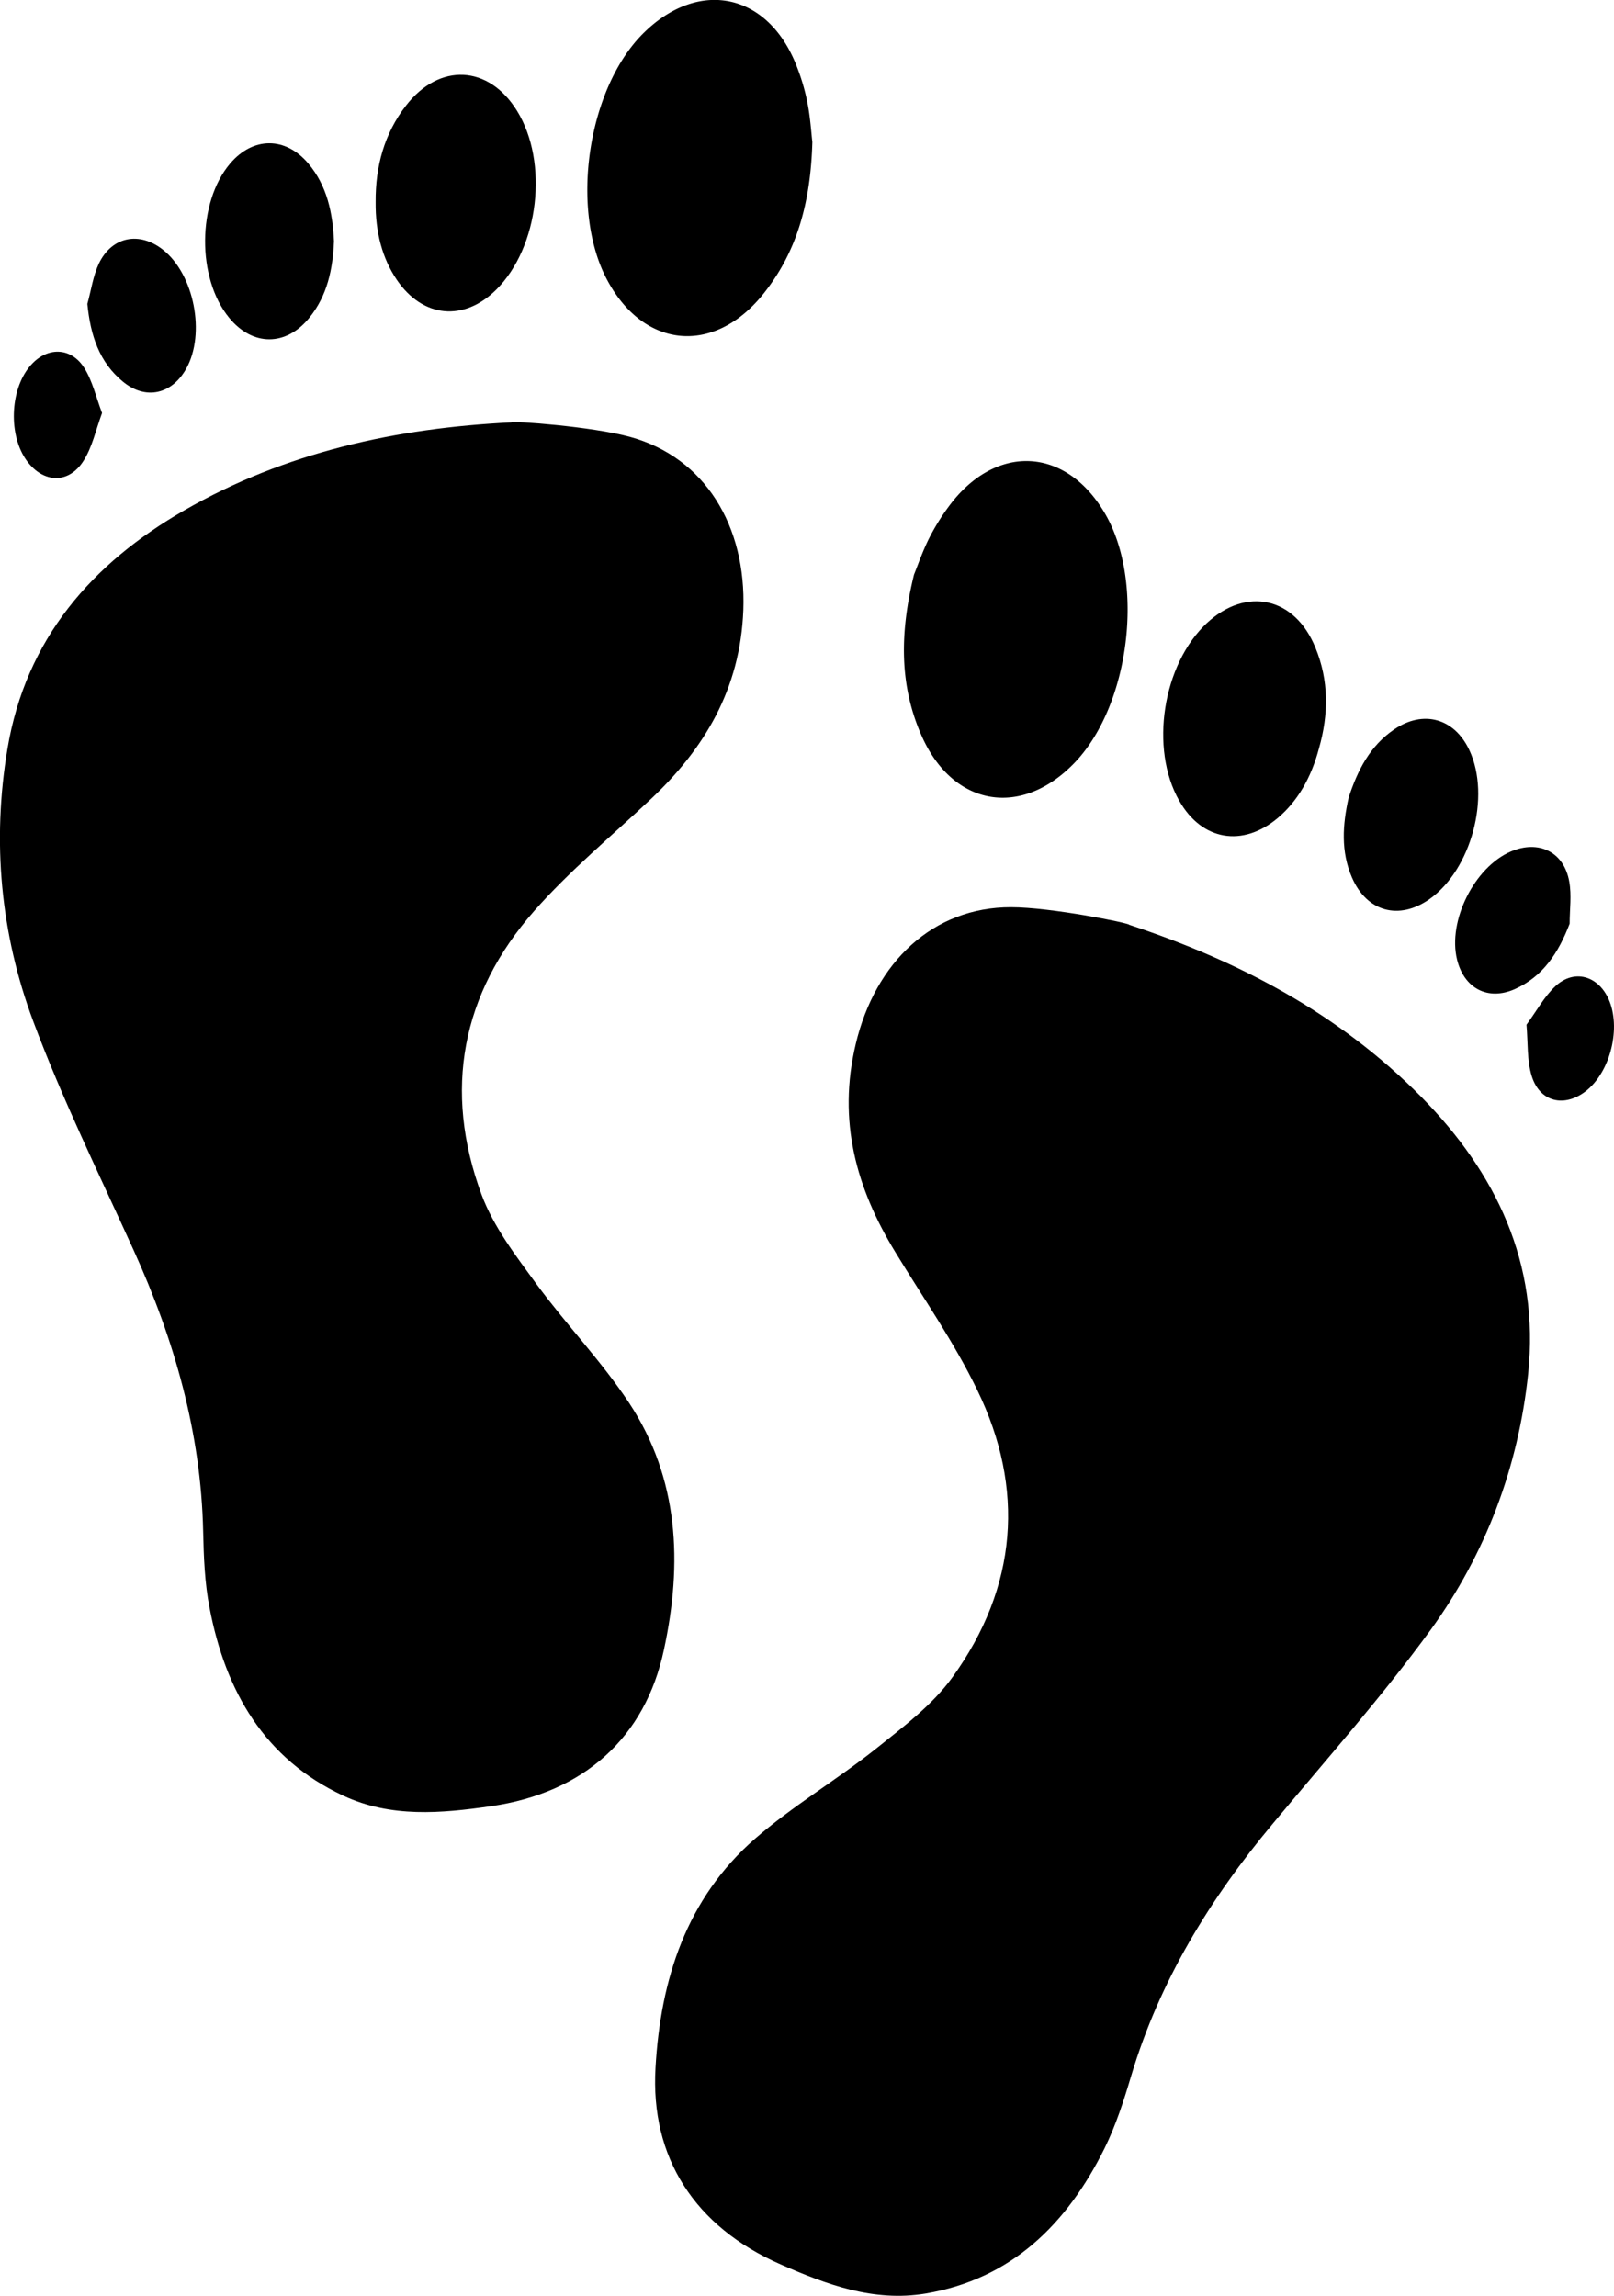 <svg id="Layer_1" data-name="Layer 1" xmlns="http://www.w3.org/2000/svg" viewBox="0 0 1060.87 1509.29"><title>footprints</title><path d="M883.06,1167.6c-18.08-27.32-41.2-51.34-60.67-77.82-13.61-18.66-28.41-37.8-36.32-59.14-25.27-68.44-13.18-132.11,34.58-186.39,23.18-26.3,50.43-48.87,76-72.9,36-33.67,59.52-73.06,61.5-124.94,2-55.22-25.08-100.32-74.54-113.87-25.18-6.87-77.79-10.65-77.92-9.52-75.64,3.73-148.36,19.51-214.9,57.78-60.71,34.89-104.23,84.45-116.33,156.84-10.21,60.88-4.54,121.59,16.91,179,19.17,51.36,43.38,100.65,66.06,150.66,26.66,58.71,44.25,119.67,45.67,184.83.38,16.82,1,33.81,4.2,50.19,10.51,55.07,36.18,99.42,88,123.57,31.25,14.54,64.2,11.6,96.85,6.89,61.3-8.82,101.5-45.18,113.78-102.75C918.28,1273,915.88,1217.39,883.06,1167.6Z" transform="translate(-469.57 -245.35)"/><path d="M970.75,439.25c22.74-28,31.66-60.91,32.77-100.56-.72-5.8-1.26-15.54-3.11-25.14A136.6,136.6,0,0,0,993.66,290c-18.38-49-64.15-59.3-101-23s-48.63,115.51-24.31,161.81C892.28,474.35,938.23,479.12,970.75,439.25Z" transform="translate(-469.57 -245.35)"/><path d="M795.83,435.69c28-27.88,34.49-83.61,13.58-117.46-18.58-30.13-51-31.84-73-3.45-14.27,18.42-20.11,40-19.94,63.34-.22,20.11,4.51,37.28,13.85,51.09C747.39,454.36,774.46,457,795.83,435.69Z" transform="translate(-469.57 -245.35)"/><path d="M673,454.11c11.77-14.56,15.32-31.92,16.09-50.13-.86-18.75-4.54-36.51-16.86-51.13-15.06-17.81-36.34-17.68-51.39,0-21.67,25.49-22,75.42-.68,101.37C635.61,473.15,657.7,473.15,673,454.11Z" transform="translate(-469.57 -245.35)"/><path d="M592,487.66c12.78-22.92,5.23-61.78-15.23-78.05-15.41-12.27-33.59-8.91-42.18,8.93-3.87,8.24-5.12,17.68-7.6,26.59,2,20.47,7.73,38.32,23.43,51.16C565.33,508.54,582.54,504.61,592,487.66Z" transform="translate(-469.57 -245.35)"/><path d="M524.41,548.37c5.79-9,8.14-20.42,12.23-31.52-4-10.61-6.33-21.13-11.69-29.62-8.87-14.08-25-14-35.74-1.12C476,501.83,475,531.78,487.32,548.46,498.06,563,514.7,563.66,524.41,548.37Z" transform="translate(-469.57 -245.35)"/><path d="M1211.87,853.34c.13-1.14-51.55-11.57-77.72-11.57-51.33-.13-89.37,36.16-102.1,89.89-12.08,50.54.31,94.77,26,136.83,18.23,30,38.52,59,53.84,90.63,31.58,64.91,26.44,129.5-16.2,188.74-13.3,18.48-32.75,33-50.76,47.43-25.78,20.46-54.38,37.32-79.18,58.92-44.92,39.22-62,92.22-65.32,150.49C897,1663.5,926,1709.12,982.71,1734c30.28,13.27,61.19,24.82,95.18,19.15,56.42-9.49,93-45.58,117.77-95.64,7.37-15,12.6-31.22,17.39-47.38,18.7-62.53,51.86-116.59,93.23-166,35.08-42.16,71.62-83.26,103.84-127.56,35.92-49.67,57.44-106.62,63.89-168,7.65-73-21.25-132.36-70.3-182.17C1349.53,911.57,1283.76,877.08,1211.87,853.34Z" transform="translate(-469.57 -245.35)"/><path d="M1176.65,746c35.7-38.14,45.28-117.73,19.54-162.5s-72.5-47-103.37-4.7A147.49,147.49,0,0,0,1080,599.73c-4.26,8.67-7.42,17.89-9.66,23.38-9.44,38.48-9.61,72.65,4.87,105.65C1095.85,775.85,1141.39,783.5,1176.65,746Z" transform="translate(-469.57 -245.35)"/><path d="M1309.57,783c12.74-10.82,21.79-26.12,26.92-45.58,6.46-22.49,6.59-44.83-2.37-66.46-13.57-33.13-45.32-40.11-71.27-16-29.07,27.11-37.77,82.51-18.18,116.8C1259.51,798,1286.39,802.6,1309.57,783Z" transform="translate(-469.57 -245.35)"/><path d="M1409.12,836.47c27.49-19.34,40.44-67.48,26.3-97.85-9.83-21.1-30.26-26.85-49.49-13.72-15.89,10.8-24.07,26.94-29.9,44.79-4,17.8-5.23,35.44,2.2,52.6C1367.94,844.69,1389.05,850.59,1409.12,836.47Z" transform="translate(-469.57 -245.35)"/><path d="M1427.3,876.26c4.62,18.79,20.2,27.16,37.86,19.38,18.52-8.23,28.8-23.88,36.13-43.07,0-9.27,1.37-18.71-.26-27.66-3.47-19.56-20.06-27.55-38.25-19.83C1438.72,815.29,1421,850.73,1427.3,876.26Z" transform="translate(-469.57 -245.35)"/><path d="M1526.81,902c-6.94-15.21-22.48-19.71-34.73-8.47-7.42,6.81-12.39,16.29-19.15,25.47,1,11.81.27,23.36,3.39,33.64,5.31,17.29,21.51,21.07,35.74,9.92C1528.3,949.72,1535.29,920.63,1526.81,902Z" transform="translate(-469.57 -245.35)"/></svg>